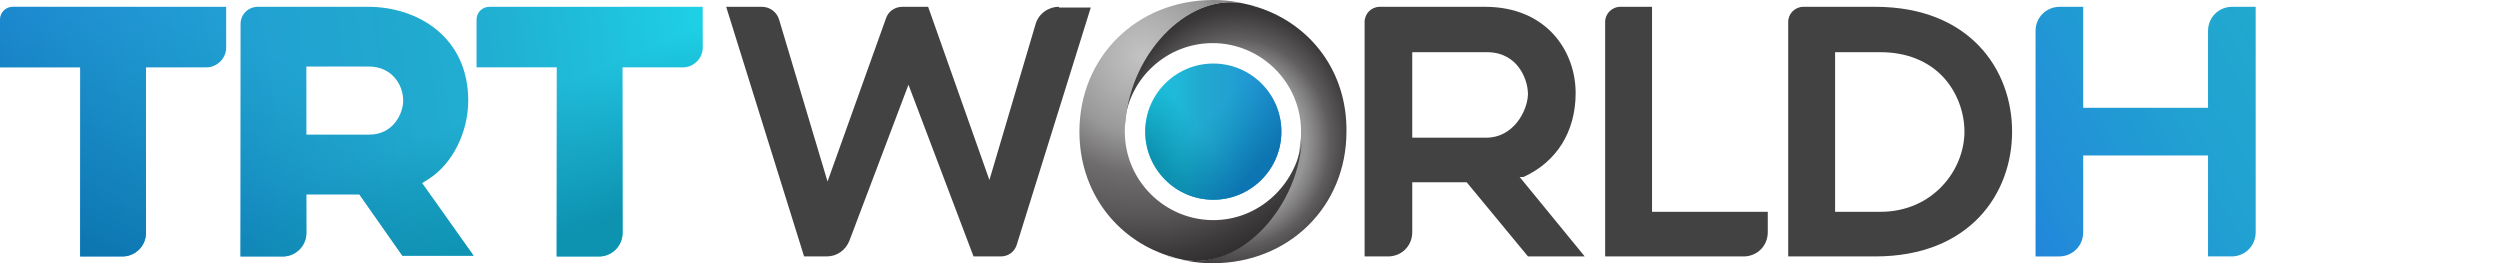 <svg height="37.12" viewBox="0 0 330.5 34.8" width="352.533" xmlns="http://www.w3.org/2000/svg" xmlns:xlink="http://www.w3.org/1999/xlink"><radialGradient id="a" cx="163.472" cy="18.786" gradientTransform="matrix(0 -1 .897 0 146.618 182.258)" gradientUnits="userSpaceOnUse" r="19.147"><stop offset="0" stop-color="#7a7979" stop-opacity=".549"/><stop offset=".175" stop-color="#7a7979" stop-opacity=".627"/><stop offset=".354" stop-color="#7a7979" stop-opacity=".706"/><stop offset=".535" stop-color="#7a7979" stop-opacity=".784"/><stop offset=".717" stop-color="#5f5d5e"/><stop offset=".899" stop-color="#3c393a"/><stop offset="1" stop-color="#302d2e"/></radialGradient><radialGradient id="b" cx="150.943" cy="7.371" gradientUnits="userSpaceOnUse" r="29.269"><stop offset="0" stop-color="#c3c3c3"/><stop offset=".175" stop-color="#b1b0b1"/><stop offset=".354" stop-color="#9a999a"/><stop offset=".535" stop-color="#6e6c6d"/><stop offset=".717" stop-color="#595758"/><stop offset=".899" stop-color="#3c393a"/><stop offset="1" stop-color="#2d2b2c"/></radialGradient><linearGradient id="c" gradientUnits="userSpaceOnUse" x1="151.358" x2="169.411" y1="17.393" y2="17.393"><stop offset="0" stop-color="#1ed0e6"/><stop offset=".12" stop-color="#1ebedc"/><stop offset=".256" stop-color="#1fb7d8"/><stop offset=".405" stop-color="#21a9cf"/><stop offset=".605" stop-color="#21a2d1"/><stop offset=".897" stop-color="#228fd8"/><stop offset="1" stop-color="#2286db"/></linearGradient><linearGradient id="d"><stop offset=".061" stop-color="#0d92b0"/><stop offset="1" stop-color="#0d92b0" stop-opacity="0"/></linearGradient><linearGradient id="e" gradientUnits="userSpaceOnUse" x1="153.538" x2="159.379" xlink:href="#d" y1="22.819" y2="18.187"/><linearGradient id="f"><stop offset="0" stop-color="#0d75b1"/><stop offset=".393" stop-color="#0d7db1" stop-opacity=".607"/><stop offset=".99" stop-color="#0d92b0" stop-opacity=".01"/><stop offset="1" stop-color="#0d92b0" stop-opacity="0"/></linearGradient><linearGradient id="g" gradientUnits="userSpaceOnUse" x1="166.078" x2="159.23" xlink:href="#f" y1="22.42" y2="16.378"/><linearGradient id="h" gradientUnits="userSpaceOnUse" x1="330.5" x2="269.1" xlink:href="#l" y1=".515" y2="33.9"/><linearGradient id="i"><stop offset="0" stop-color="#1ed0e6"/><stop offset=".079" stop-color="#1fc6e0"/><stop offset=".276" stop-color="#20b1d3"/><stop offset=".405" stop-color="#21a9cf"/><stop offset=".605" stop-color="#21a2d1"/><stop offset=".897" stop-color="#228fd8"/><stop offset="1" stop-color="#2286db"/></linearGradient><linearGradient id="j" gradientUnits="userSpaceOnUse" x1="92.575" x2="1.807" xlink:href="#i" y1="11.152" y2="24.01"/><linearGradient id="k" gradientUnits="userSpaceOnUse" x1="91.395" x2=".626" xlink:href="#i" y1="5.757" y2="18.614"/><linearGradient id="l" gradientUnits="userSpaceOnUse" x1="93.857" x2="3.09" xlink:href="#i" y1="14.335" y2="27.192"/><linearGradient id="m" gradientUnits="userSpaceOnUse" x1="34.48" x2="49.455" xlink:href="#f" y1="44.446" y2="13.664"/><linearGradient id="n" gradientUnits="userSpaceOnUse" x1="3.47" x2="18.445" xlink:href="#f" y1="29.562" y2="-1.22"/><linearGradient id="o" gradientUnits="userSpaceOnUse" x1="54.669" x2="69.645" xlink:href="#f" y1="53.863" y2="23.081"/><linearGradient id="p" gradientUnits="userSpaceOnUse" x1="54.441" x2="46.746" xlink:href="#d" y1="40.73" y2="22.011"/><linearGradient id="q" gradientUnits="userSpaceOnUse" x1="33.158" x2="25.463" xlink:href="#d" y1="49.308" y2="30.59"/><linearGradient id="r" gradientUnits="userSpaceOnUse" x1="87.249" x2="79.554" xlink:href="#d" y1="27.584" y2="8.865"/><g fill="#424242"><path d="m140 .9c-1.4 0-2.7.9-3.1 2.3l-6.1 20.6-8.1-22.9h-3.4c-1 0-1.9.6-2.2 1.6l-7.7 21.5-6.4-21.4c-.3-1-1.2-1.7-2.3-1.7h-4.7l10.3 33h3c1.3 0 2.5-.8 3-2.1l7.8-20.6 8.6 22.7h3.6c1 0 1.8-.6 2.1-1.5l9.8-31.4h-4.2z"/><path d="m218.5.9h-4.3c-1.1 0-2 .9-2 2v31h18.3c1.8 0 3.2-1.4 3.2-3.2v-2.7h-15.3v-27.1z"/><path d="m201.4 23.4c4.4-2 6.9-6 6.9-11.1 0-5.5-3.8-11.4-12-11.4h-13.9c-1.1 0-2 .9-2 2v31h3.1c1.8 0 3.2-1.4 3.2-3.2v-6.6h7.2l8.1 9.8h7.5l-8.6-10.5zm-4.9-5.2h-8c-.8 0-1.2 0-1.2 0h-.6v-11.3h9.9c2.1 0 3.4 1 4.1 1.9.8 1 1.3 2.4 1.3 3.7-.1 2.3-2 5.7-5.5 5.7z"/><path d="m247.9.9h-9.5c-1.1 0-2 .9-2 2v31h11.5c12.5 0 18.1-8.3 18.1-16.5s-5.6-16.5-18.1-16.5zm.7 27.1h-6v-21.1h6c3.5 0 6.4 1.2 8.4 3.4 1.7 1.9 2.7 4.5 2.7 7.1 0 5.1-4.2 10.6-11.1 10.6z"/></g><circle cx="160.4" cy="17.4" fill="url(#c)" r="9"/><circle cx="160.4" cy="17.4" fill="url(#e)" r="9"/><circle cx="160.4" cy="17.4" fill="url(#g)" r="9"/><path d="m166.4 1c-.5-.1-.9-.3-1.4-.4-7.5-2-15.6 6.1-16.3 15.5.6-5.8 5.6-10.4 11.6-10.4 6.4 0 11.7 5.2 11.7 11.7 0 .4 0 .9-.1 1.3-.7 9.4-8.8 17.5-16.3 15.5-.5-.1-.9-.2-1.4-.4 1.9.6 3.9 1 6.1 1 10.1 0 17.7-7.5 17.7-17.4.1-7.8-4.6-14.1-11.6-16.4z" fill="url(#a)"/><path d="m160.4 29.1c-6.4 0-11.7-5.2-11.7-11.7 0-.4 0-.9.1-1.3.7-9.4 8.8-17.5 16.3-15.5.5.1.9.2 1.4.4-1.9-.6-3.9-1-6.1-1-10.1 0-17.7 7.5-17.7 17.4 0 7.8 4.7 14.1 11.7 16.4.5.1.9.3 1.4.4 7.5 2 15.6-6.1 16.3-15.5-.8 5.8-5.7 10.4-11.7 10.4z" fill="url(#b)"/><path d="m48.7.9h-14.6c-1.3 0-2.3 1-2.3 2.3v30.7h5.6c1.7 0 3.1-1.4 3.1-3.1v-5.1h7l5.7 8.1h9.4l-6.8-9.6.8-.5c3.2-2 5.3-6.2 5.3-10.4 0-8.5-6.8-12.4-13.2-12.4zm.1 16.9s-5 0-5.9 0c-1.7 0-2.4 0-2.4 0v-9h8.3c2.9 0 4.5 2.3 4.5 4.5 0 1.7-1.3 4.5-4.5 4.5z" fill="url(#j)"/><path d="m10.6 33.9h5.6c1.7 0 3.1-1.4 3.1-3.1v-19.8c0-1.3 0-2.1 0-2.1h8c1.4 0 2.6-1.2 2.6-2.6v-5.4h-28.2c-1 0-1.7.8-1.7 1.7v6.3h10.6z" fill="url(#k)"/><path d="m73.6 33.9h5.6c1.7 0 3.1-1.4 3.1-3.1v-21.9h8c1.4 0 2.6-1.2 2.6-2.6v-5.4h-28.2c-.9 0-1.7.7-1.7 1.7v6.3h10.6z" fill="url(#l)"/><path d="m48.7.9h-14.6c-1.3 0-2.3 1-2.3 2.3v30.7h5.6c1.7 0 3.1-1.4 3.1-3.1v-5.1h7l5.7 8.1h9.4l-6.8-9.6.8-.5c3.2-2 5.3-6.2 5.3-10.4 0-8.5-6.8-12.4-13.2-12.4zm.1 16.9s-5 0-5.9 0c-1.7 0-2.4 0-2.4 0v-9h8.3c2.9 0 4.5 2.3 4.5 4.5 0 1.7-1.3 4.5-4.5 4.5z" fill="url(#m)"/><path d="m10.6 33.9h5.6c1.7 0 3.1-1.4 3.1-3.1v-19.8c0-1.3 0-2.1 0-2.1h8c1.4 0 2.6-1.2 2.6-2.6v-5.4h-28.2c-1 0-1.7.8-1.7 1.7v6.3h10.6z" fill="url(#n)"/><path d="m73.6 33.9h5.6c1.7 0 3.1-1.4 3.1-3.1v-21.9h8c1.4 0 2.6-1.2 2.6-2.6v-5.4h-28.2c-.9 0-1.7.7-1.7 1.7v6.3h10.6z" fill="url(#o)"/><path d="m48.7.9h-14.6c-1.3 0-2.3 1-2.3 2.3v30.7h5.6c1.7 0 3.1-1.4 3.1-3.1v-5.1h7l5.7 8.1h9.4l-6.8-9.6.8-.5c3.2-2 5.3-6.2 5.3-10.4 0-8.5-6.8-12.4-13.2-12.4zm.1 16.9s-5 0-5.9 0c-1.7 0-2.4 0-2.4 0v-9h8.3c2.9 0 4.5 2.3 4.5 4.5 0 1.7-1.3 4.5-4.5 4.5z" fill="url(#p)"/><path d="m10.6 33.9h5.6c1.7 0 3.1-1.4 3.1-3.1v-19.8c0-1.3 0-2.1 0-2.1h8c1.4 0 2.6-1.2 2.6-2.6v-5.4h-28.2c-1 0-1.7.8-1.7 1.7v6.3h10.6z" fill="url(#q)"/><path d="m73.6 33.9h5.6c1.7 0 3.1-1.4 3.1-3.1v-21.9h8c1.4 0 2.6-1.2 2.6-2.6l-0-5.4h-28.2c-.9 0-1.7.7-1.7 1.7v6.3h10.6z" fill="url(#r)"/><g fill="url(#h)" transform="translate(0)"><path d="m312.4.9h-9.5c-1.1 0-2 .9-2 2v31h11.5c12.5 0 18.1-8.3 18.1-16.5 0-8.2-5.6-16.5-18.1-16.5zm.7 27.1h-6v-21.1h6c3.5 0 6.4 1.2 8.4 3.4 1.7 1.9 2.7 4.5 2.7 7.1 0 5.1-4.2 10.6-11.1 10.6z" fill="url(#h)"/><path d="m272.299.901c-1.8 0-3.199 1.399-3.199 3.199v29.8h2 1.1c1.8 0 3.199-1.401 3.199-3.201v-10.15h16.503v13.35h2 1.1c1.8 0 3.199-1.401 3.199-3.201v-27.799-2h-2-1.1c-1.8 0-3.199 1.399-3.199 3.199v10.151h-16.503v-11.351-2h-2z" fill="url(#h)"/></g></svg>